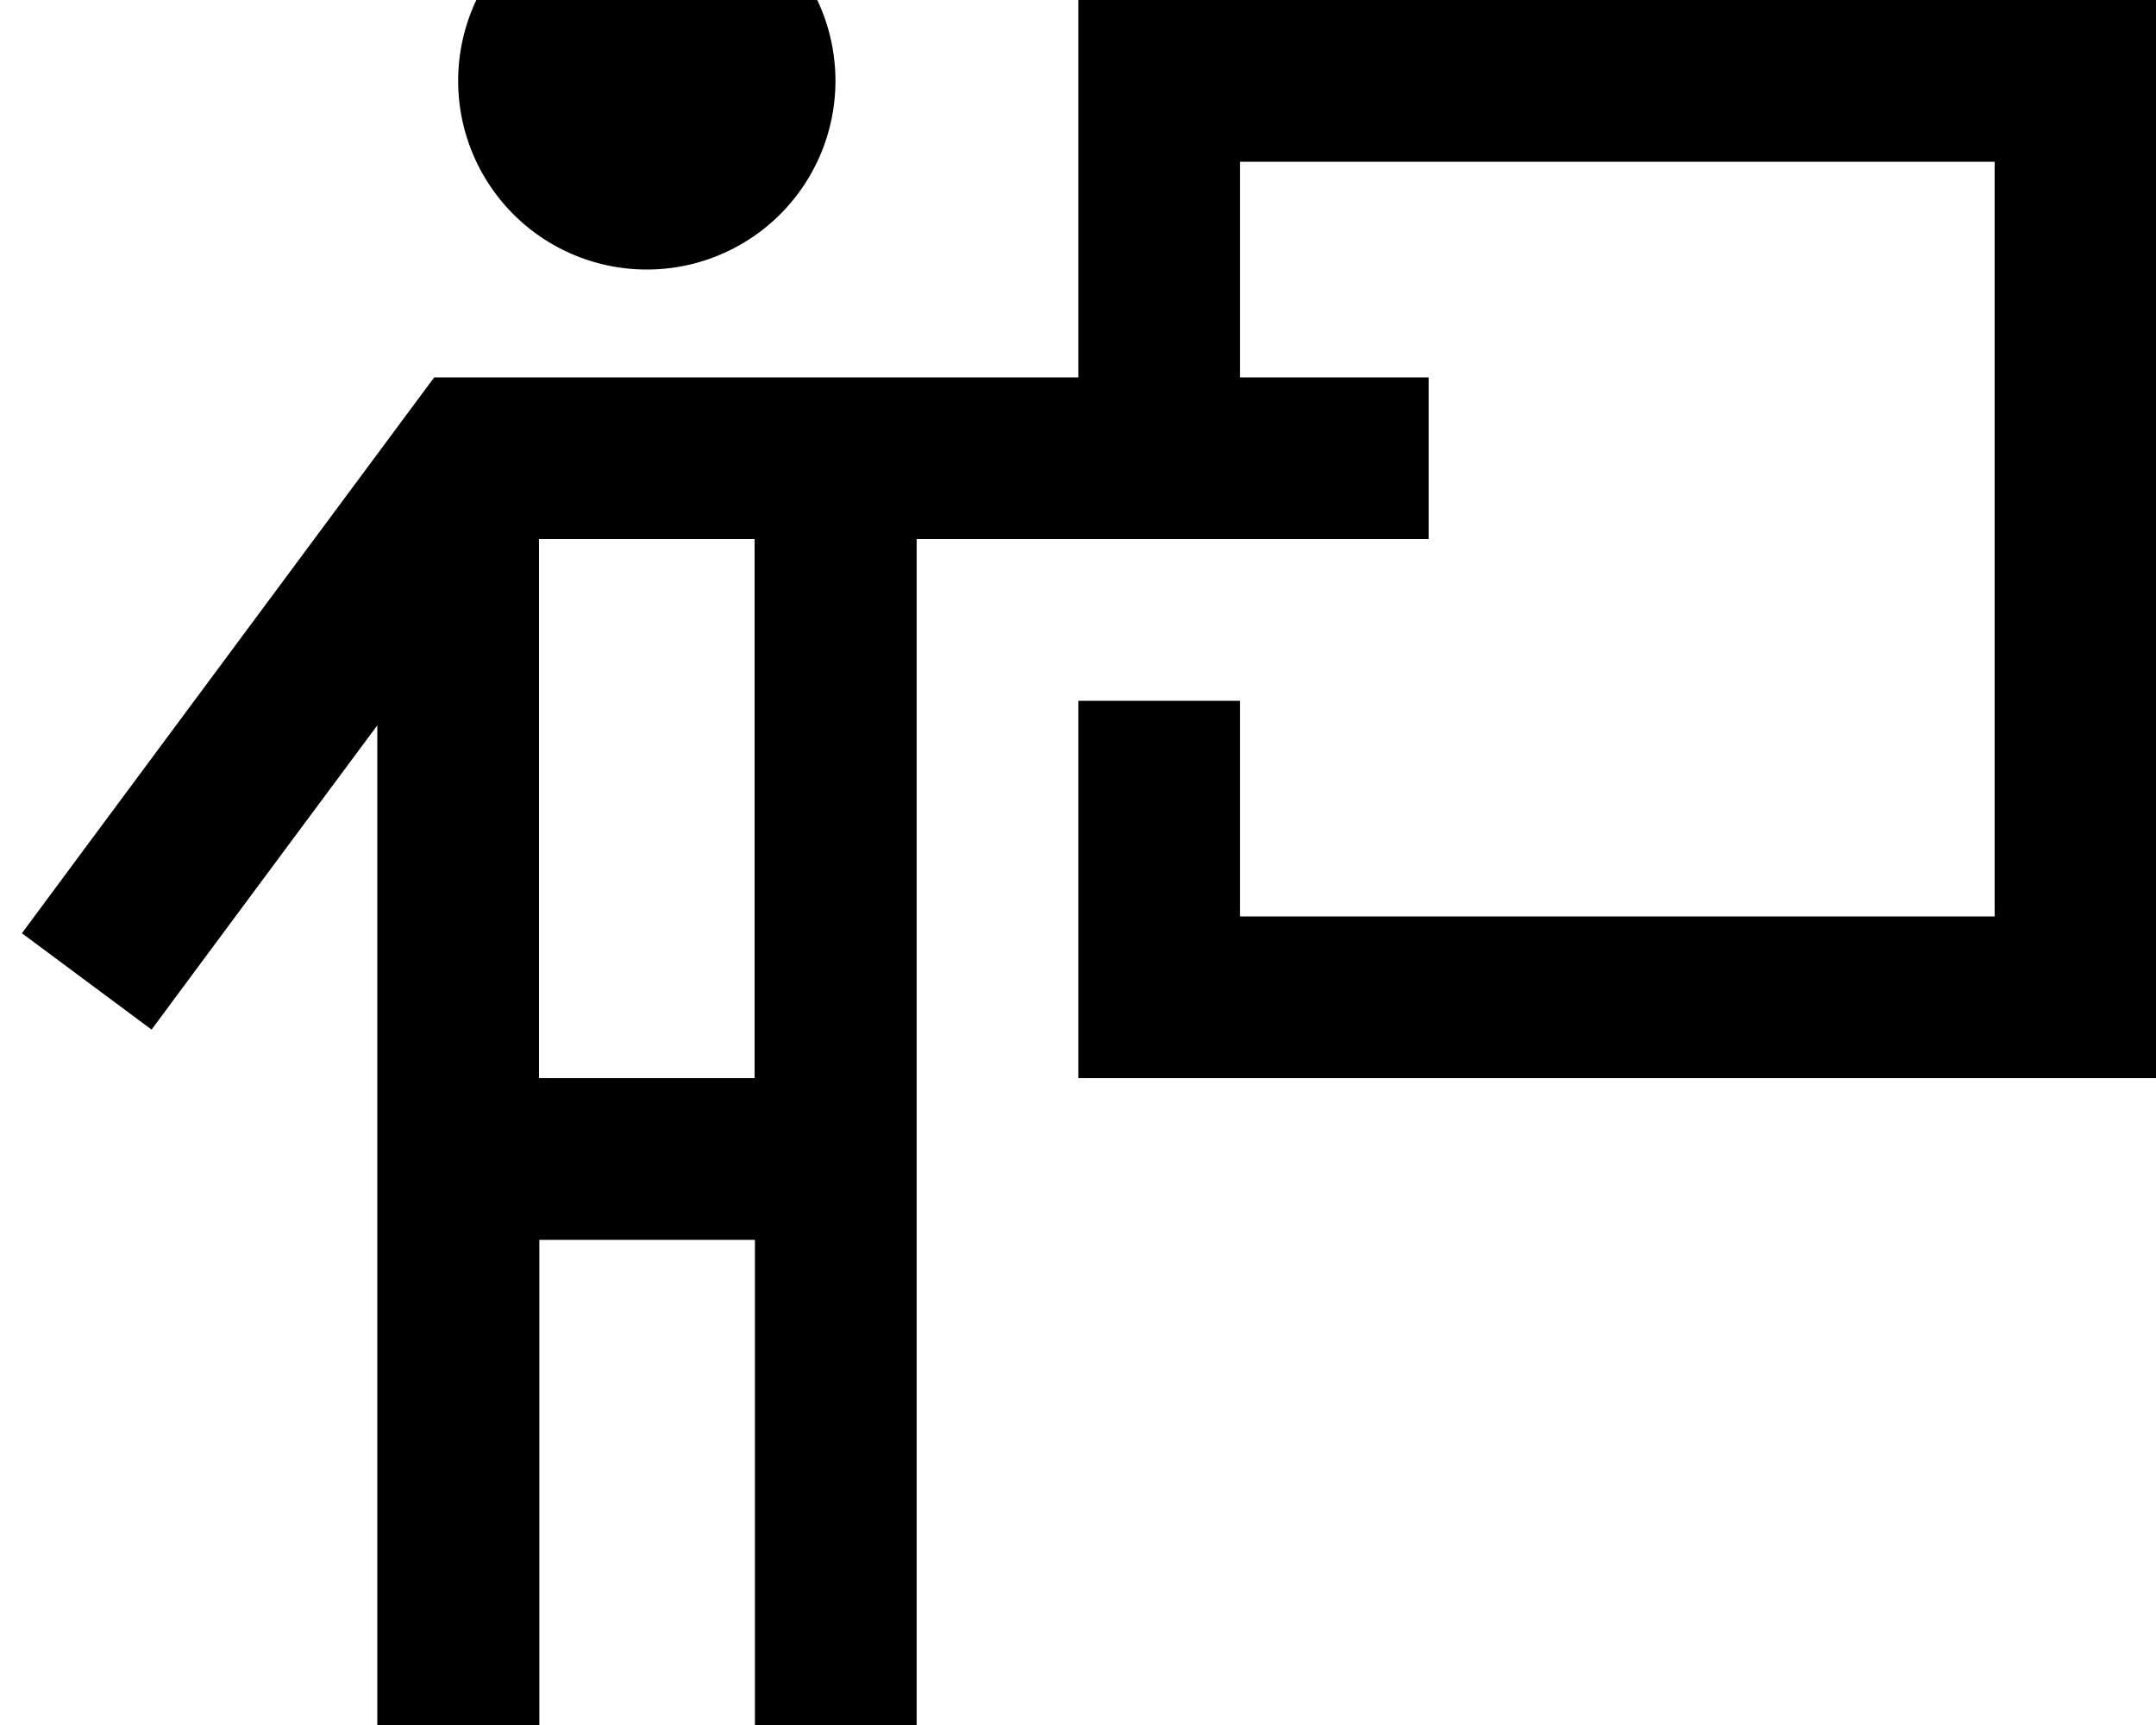 <svg xmlns="http://www.w3.org/2000/svg" viewBox="0 0 640 512"><!--! Font Awesome Pro 7.0.1 by @fontawesome - https://fontawesome.com License - https://fontawesome.com/license (Commercial License) Copyright 2025 Fonticons, Inc. --><path fill="currentColor" d="M136 24a56 56 0 1 1 112 0 56 56 0 1 1 -112 0zM112 544l0-328.7c-41.6 56-63.9 86.1-67 90.3l-38.5-28.6 14.3-19.3 100.9-136 7.2-9.7 191.2 0 0-112 320 0 0 320-320 0 0-112 48 0 0 64 224 0 0-224-224 0 0 64 56 0 0 48-152 0 0 384-48 0 0-176-64 0 0 176-48 0zm48-224l64 0 0-160-64 0 0 160z"/></svg>